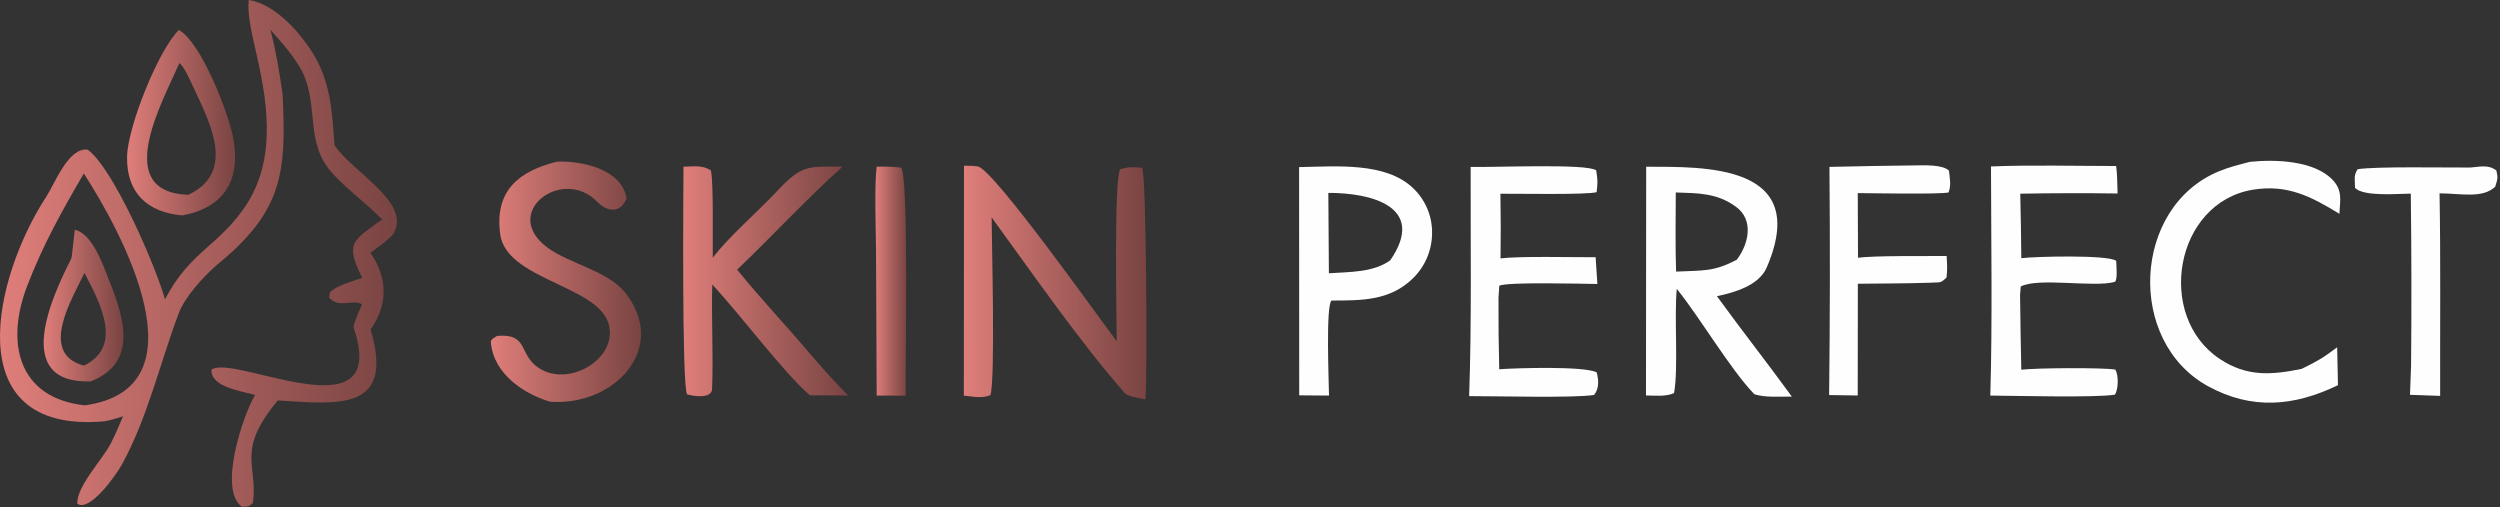 <svg width="626" height="127" viewBox="0 0 626 127" fill="none" xmlns="http://www.w3.org/2000/svg">
<rect x="0" y="0" width="626" height="127" fill="#333333" stroke="none"/>
<path d="M62.284 0C68.964 0.97 75.564 8.53 78.784 14.08C82.934 21.25 83.144 28.42 83.784 36.37C88.174 43.09 102.994 50.57 98.584 58.43C97.984 59.5 94.044 62.35 92.754 63.31C97.074 69.39 97.214 76.43 92.794 82.48C98.854 103 84.994 101.24 69.564 100.27C58.944 113.04 64.644 116.35 63.334 125.96C61.934 127.05 62.534 126.73 60.574 126.9C54.604 122.62 60.774 104.14 63.874 98.89C60.284 97.89 52.714 96.89 52.964 92.57C58.474 88.44 97.954 109.63 88.534 81.97C88.344 81.41 90.244 77.11 90.644 76.21C88.474 74.76 84.924 77.36 82.424 74.52L82.614 73.19C84.174 71.56 88.364 70.39 90.704 69.56C86.164 60.68 88.574 60.15 95.694 54.95C91.774 50.84 84.974 46.04 81.834 41.63C76.394 33.99 80.074 24.51 74.684 16.2C72.254 12.48 70.684 10.82 67.724 7.46C69.194 13.19 69.864 17.54 70.744 23.42C71.784 43.21 70.734 52.8 54.784 65.94C51.374 68.75 46.344 74.25 44.814 78.29C40.054 90.88 36.984 104.62 30.444 116.46C29.104 118.88 22.484 128.31 19.374 126.14C19.104 121.84 25.664 115.1 27.734 111.05C28.944 108.66 29.784 106.7 30.804 104.23C29.364 104.71 27.154 105.42 25.764 105.53C-11.036 108.51 -1.286 68.93 11.514 49.37C13.784 45.91 17.124 36.82 21.964 37.48C28.374 42.11 38.984 66.62 41.314 74.95C47.784 62.6 55.034 61.6 61.914 50.93C69.444 38.92 66.814 24.54 63.794 11.63C63.024 8.33 61.904 3.26 62.284 0ZM21.214 101.5C51.944 97.3 30.284 57.82 20.994 43.43C15.424 52.98 10.764 61.28 6.774 71.69C1.444 85.61 4.314 99.62 21.214 101.5Z" fill="url(#paint0_linear_36_70)"/>
<path d="M44.794 7.51C50.334 10.59 57.074 27.87 58.334 34.25C60.454 44.88 56.304 51.93 45.674 53.94C36.794 53.16 31.714 48.25 31.814 39.33C31.914 31.79 39.744 12.36 44.794 7.51ZM47.164 48.79C59.704 42.81 52.004 29.71 47.754 20.42C47.114 19.02 46.054 16.77 44.934 15.77C40.744 25.45 27.844 48.11 47.164 48.79Z" fill="url(#paint1_linear_36_70)"/>
<path d="M18.734 57.53C23.214 58.56 25.774 66.31 27.464 70.55C31.214 79.93 34.464 90.88 22.724 95.5C2.874 96.14 13.044 74.19 17.824 64.81C18.054 64.35 18.554 58.69 18.734 57.53ZM21.024 91.55C30.984 86.73 25.034 75.79 21.154 68.34C18.114 74.72 9.564 88.49 21.024 91.55Z" fill="url(#paint2_linear_36_70)"/>
<path d="M458.094 41.79C465.174 41.62 472.254 41.5 479.344 41.42C481.774 41.4 486.414 41.15 488.024 42.74C488.234 44.74 488.614 46.37 487.914 48.2C485.314 48.69 468.844 48.38 465.184 48.35L465.244 64.55C469.114 63.97 482.744 64.15 487.434 64.1C487.564 66.21 487.654 67.33 487.414 69.48C485.744 71.08 486.024 70.59 483.154 70.8C477.324 71 471.084 70.97 465.204 71.05L465.174 99.03L458.014 98.92C458.234 79.88 458.264 60.83 458.094 41.79Z" fill="#FEFEFF"/>
<path d="M412.204 41.75C426.404 41.81 453.634 40.84 442.394 66.96C440.464 71.44 434.424 73.24 429.914 74.16C436.014 82.57 442.504 90.82 448.674 99.3C445.894 99.29 441.734 99.59 439.274 98.7C433.284 92.5 425.834 79.74 419.864 72.33C419.184 79.34 420.304 92.16 419.184 98.42C417.234 99.36 414.424 99.06 412.154 99.02L412.204 41.75ZM419.694 68.01C426.284 67.68 429.164 68.12 434.914 65.01C437.854 61.13 439.264 55.08 434.654 51.75C429.904 48.3 425.224 48.38 419.614 48.19C419.594 54.72 419.474 61.49 419.694 68.01Z" fill="#FEFEFF"/>
<path d="M325.294 41.84C334.574 41.68 346.894 40.53 353.784 47.06C356.864 49.95 358.614 54 358.594 58.24C358.614 62.51 356.914 66.61 353.874 69.62C348.074 75.36 340.874 75.24 333.394 75.25C331.964 76.73 332.734 95.2 332.784 99.05L325.324 98.99L325.294 41.84ZM332.754 68.43C338.044 68.06 343.814 68.26 348.114 65.19C357.424 51.63 343.074 48.26 332.614 48.3L332.754 68.43Z" fill="#FEFEFF"/>
<path d="M498.544 41.68C508.224 41.27 520.034 41.57 529.884 41.57C530.144 43.02 530.194 46.81 530.244 48.45C522.124 48.33 513.994 48.35 505.874 48.5C506.004 53.88 506.094 59.27 506.134 64.65C509.414 64.22 527.834 63.75 529.894 65.31C529.964 66.79 530.264 70.36 529.524 70.58C524.494 72.06 510.284 69.4 505.984 71.75L505.824 73.96C505.894 80.17 506.004 86.37 506.134 92.58C509.774 92.13 526.204 92 529.674 92.54C530.534 93.99 530.454 97.4 529.594 98.81C525.324 99.63 503.704 99.09 498.374 99.05C498.914 80.52 498.584 60.32 498.544 41.68Z" fill="#FEFEFF"/>
<path d="M368.254 41.79C373.644 41.97 397.344 40.89 399.684 42.65C400.074 45.18 400.084 45.59 399.794 48.12C397.454 48.81 379.614 48.48 375.704 48.51C375.804 53.91 375.814 59.3 375.734 64.7C380.364 64.11 393.864 64.43 399.544 64.41L399.984 71.11C396.644 71.07 376.924 70.54 375.424 71.57L375.224 74.58C375.194 80.54 375.254 86.5 375.404 92.46C379.844 92.15 396.354 91.63 399.794 93.21C400.344 95.11 400.444 97.36 399.154 98.9C394.044 99.7 374.374 99.17 367.874 99.19C368.534 80.72 368.204 60.4 368.254 41.79Z" fill="#FEFEFF"/>
<path d="M563.404 40.52C569.744 39.87 579.524 40.18 584.134 45.09C586.604 47.73 585.964 50.15 585.784 53.54C578.704 49.19 572.714 46.1 564.134 47.5C544.544 50.73 539.704 79.12 555.784 89.85C562.614 94.41 568.794 93.91 576.344 92.36C580.454 90.35 581.524 89.72 585.224 86.96L585.424 96.45C574.394 101.79 563.834 102.67 552.944 96.74C532.394 85.53 533.924 51.83 555.624 42.89C558.144 41.85 560.784 41.19 563.404 40.52Z" fill="#FEFEFF"/>
<path d="M618.564 41.95C621.244 41.74 623.154 41.18 625.094 42.7C625.534 44.59 625.384 44.9 624.794 46.76C621.624 49.77 616.194 48.44 610.864 48.41C611.164 65.06 610.964 82.42 611.014 99.13L603.464 98.86L603.734 91.53C603.864 77.18 603.844 62.83 603.664 48.48C600.394 48.51 591.824 49.29 589.694 47.04C589.694 44.79 589.294 44.01 590.354 42.37C594.944 41.64 612.584 41.99 618.564 41.95Z" fill="#FEFEFF"/>
<path d="M241.384 41.49C242.524 41.49 243.714 41.51 244.844 41.68C248.714 42.26 275.224 79.65 279.634 85.45C279.614 80.03 278.904 44.47 280.514 42.41C282.764 41.68 283.674 41.85 285.974 42.01C287.074 43.66 287.294 94.27 286.834 99.99C285.604 99.78 282.394 99.25 281.704 98.48C270.794 86.17 257.854 67.54 248.304 54.42C248.344 60.74 249.254 95.02 248.004 98.96C245.864 99.82 243.714 99.31 241.344 99.06L241.384 41.49Z" fill="url(#paint3_linear_36_70)"/>
<path d="M171.144 41.75C173.604 41.67 176.104 41.31 178.024 42.7C178.704 45.95 178.414 60.28 178.474 64.55C182.224 59.53 189.894 52.87 194.364 48.08C200.834 41.14 202.174 41.73 210.984 41.73C202.254 49.53 193.264 59.22 184.584 67.53C190.224 74.5 197.444 82.18 203.454 89.29C206.504 92.86 209.074 95.67 212.364 99.02L202.794 98.98C195.864 92.93 185.514 78.87 178.354 71.26C178.104 79.98 178.654 88.73 178.304 97.42C178.204 99.94 173.574 99.21 172.044 98.75C170.694 96.35 171.134 47.23 171.144 41.75Z" fill="url(#paint4_linear_36_70)"/>
<path d="M139.454 40.48C145.664 40.23 155.714 42.32 156.904 49.69C155.314 53.56 151.984 53.03 149.574 50.55C140.844 41.53 125.194 53.22 137.104 62.01C142.504 66 152.094 67.8 156.444 73.16C167.544 86.85 154.144 101.75 137.764 100.59C131.664 98.83 123.554 93.85 122.914 85.68C122.854 84.93 123.804 84.56 124.484 84.11C132.444 83.42 129.774 88.73 134.874 92.12C142.514 97.2 154.984 89.66 152.364 80.98C149.504 71.47 126.774 69.97 125.254 58.66C123.764 47.63 130.044 42.84 139.454 40.48Z" fill="url(#paint5_linear_36_70)"/>
<path d="M219.514 41.74C221.924 41.67 223.234 41.74 225.624 41.96C227.634 43.94 226.644 91.84 226.794 99.08L219.524 99.05L219.364 62.89C219.314 57.64 218.934 46.24 219.514 41.74Z" fill="url(#paint6_linear_36_70)"/>
<defs>
<linearGradient id="paint0_linear_36_70" x1="0" y1="63.45" x2="99.394" y2="63.45" gradientUnits="userSpaceOnUse">
<stop stop-color="#DF7E7A"/>
<stop offset="1" stop-color="#794442"/>
</linearGradient>
<linearGradient id="paint1_linear_36_70" x1="31.812" y1="30.725" x2="58.871" y2="30.725" gradientUnits="userSpaceOnUse">
<stop stop-color="#DF7E7A"/>
<stop offset="1" stop-color="#794442"/>
</linearGradient>
<linearGradient id="paint2_linear_36_70" x1="10.937" y1="76.522" x2="30.916" y2="76.522" gradientUnits="userSpaceOnUse">
<stop stop-color="#DF7E7A"/>
<stop offset="1" stop-color="#794442"/>
</linearGradient>
<linearGradient id="paint3_linear_36_70" x1="241.344" y1="70.74" x2="287.06" y2="70.74" gradientUnits="userSpaceOnUse">
<stop stop-color="#DF7E7A"/>
<stop offset="1" stop-color="#794442"/>
</linearGradient>
<linearGradient id="paint4_linear_36_70" x1="171.067" y1="70.432" x2="212.364" y2="70.432" gradientUnits="userSpaceOnUse">
<stop stop-color="#DF7E7A"/>
<stop offset="1" stop-color="#794442"/>
</linearGradient>
<linearGradient id="paint5_linear_36_70" x1="122.911" y1="70.557" x2="160.513" y2="70.557" gradientUnits="userSpaceOnUse">
<stop stop-color="#DF7E7A"/>
<stop offset="1" stop-color="#794442"/>
</linearGradient>
<linearGradient id="paint6_linear_36_70" x1="219.195" y1="70.397" x2="226.908" y2="70.397" gradientUnits="userSpaceOnUse">
<stop stop-color="#DF7E7A"/>
<stop offset="1" stop-color="#794442"/>
</linearGradient>
</defs>
</svg>

